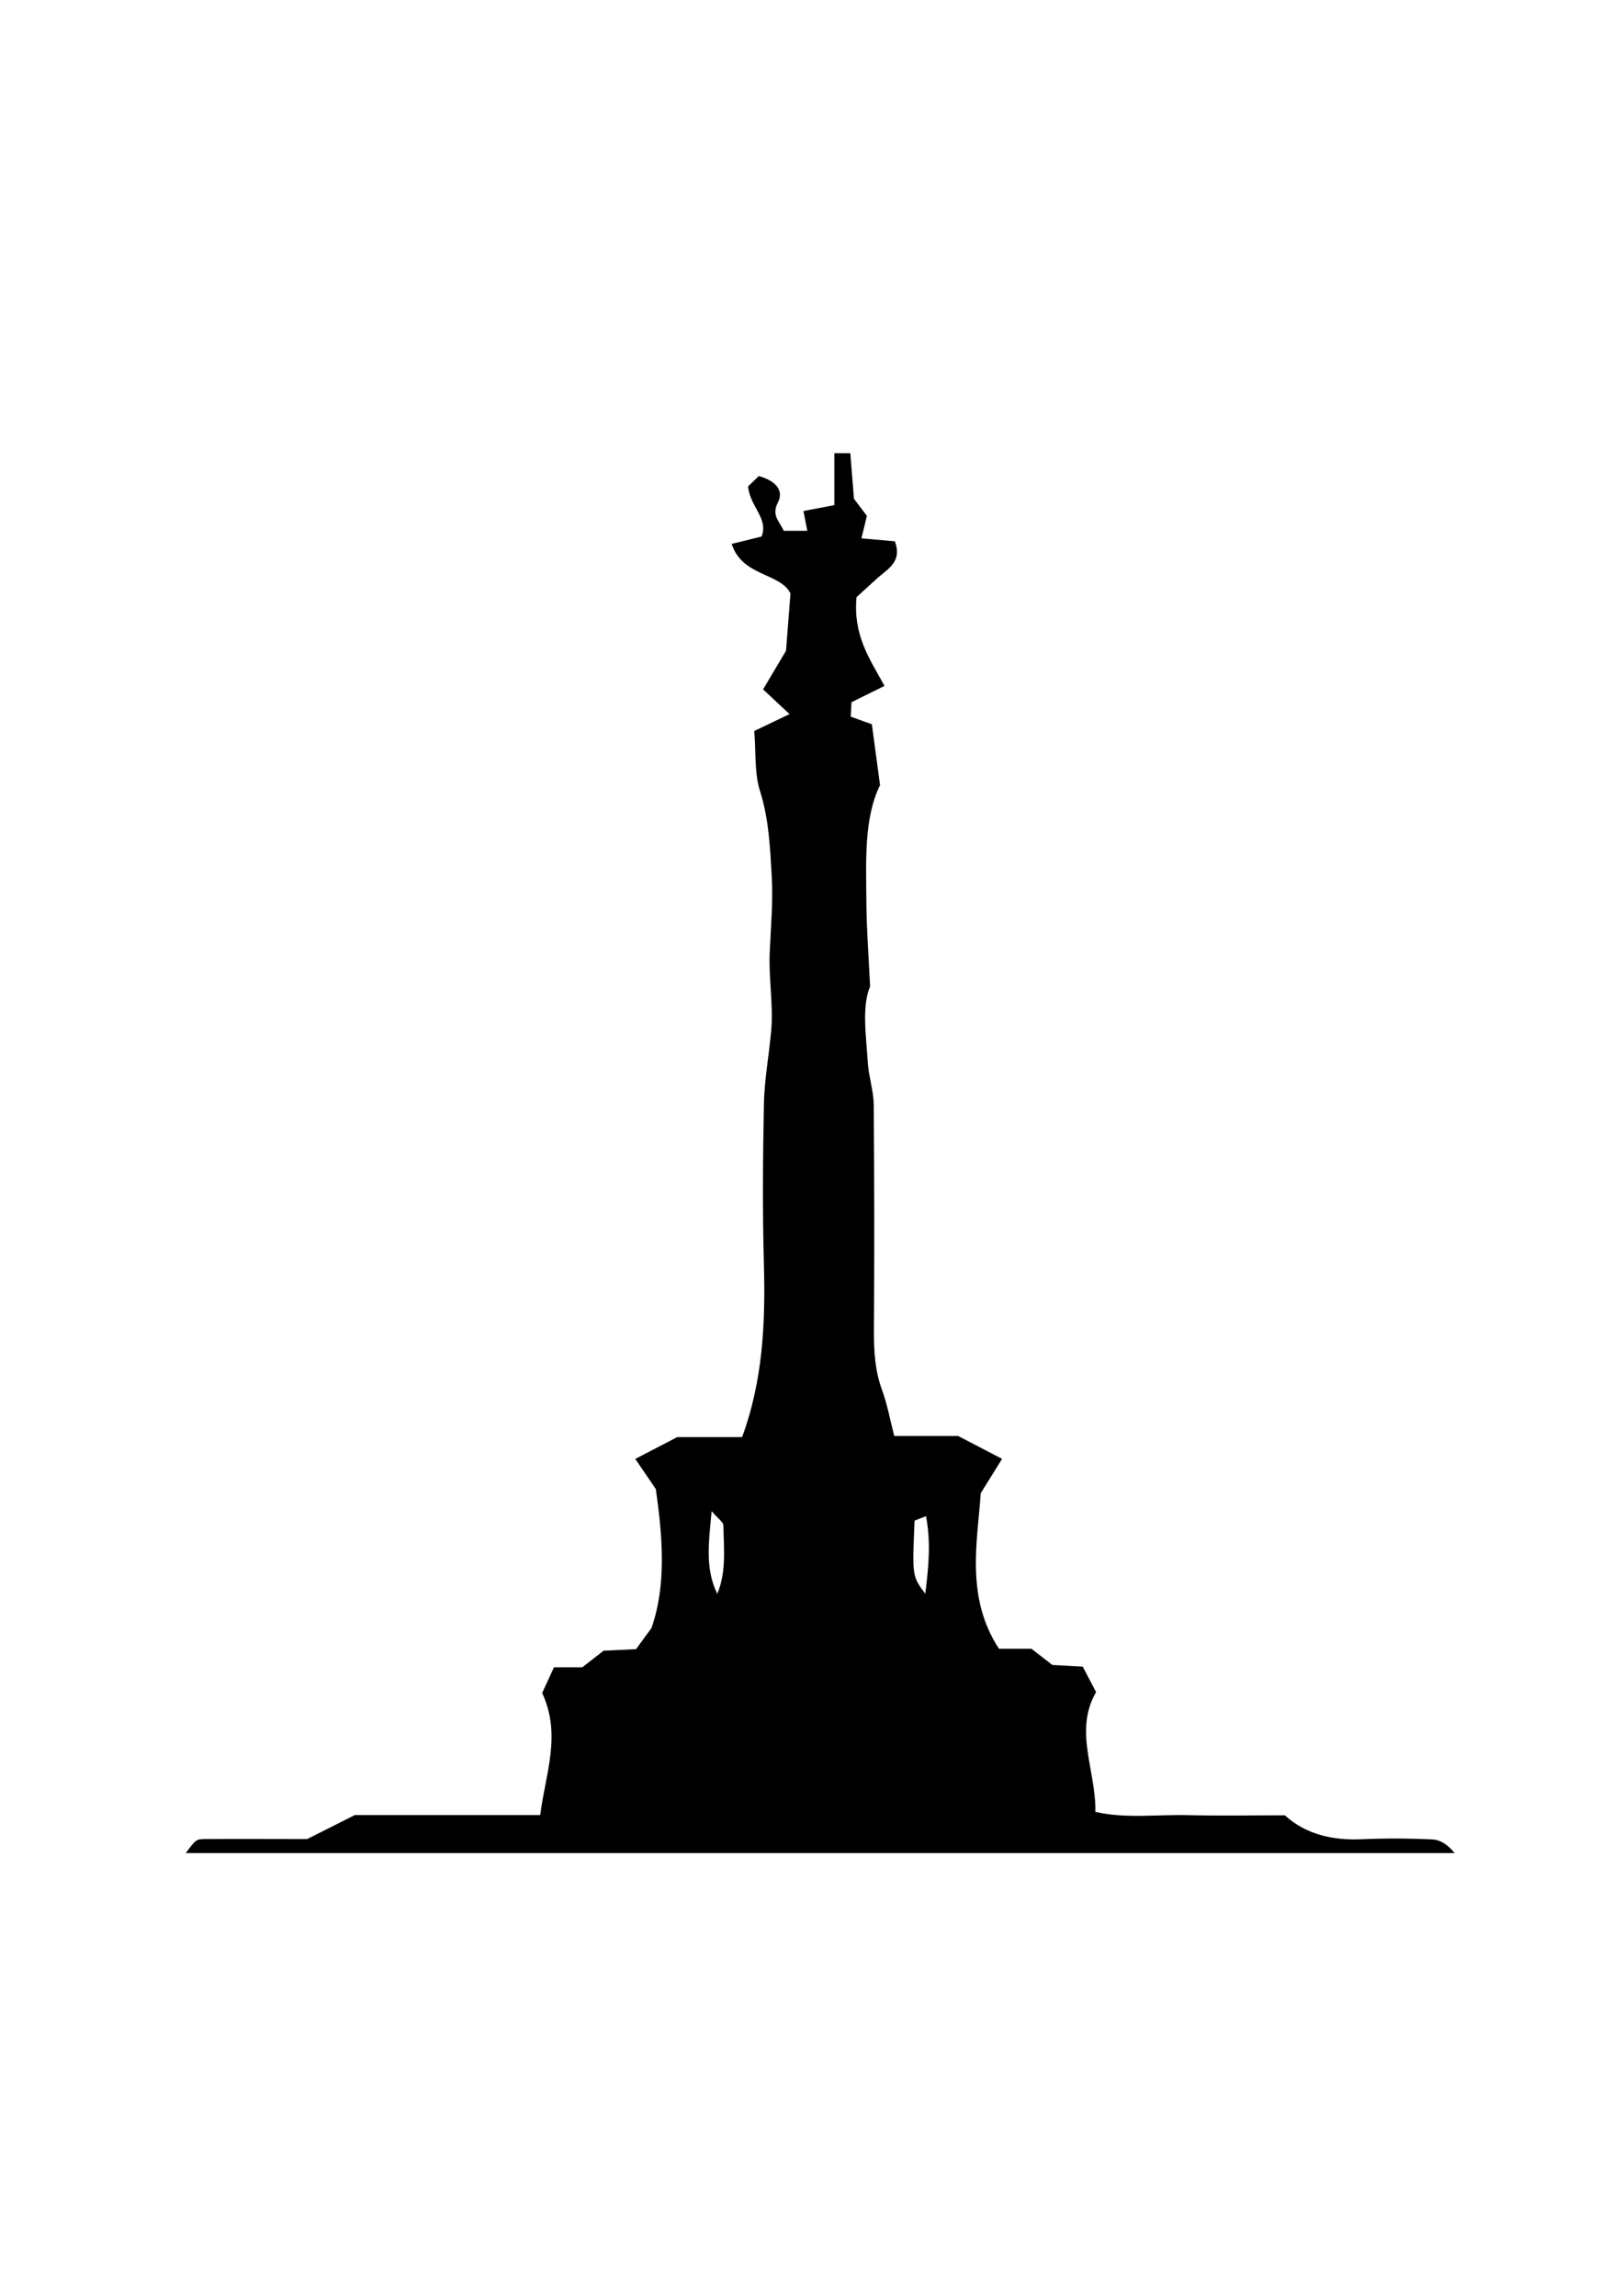 <svg id="Layer_1" data-name="Layer 1" xmlns="http://www.w3.org/2000/svg" viewBox="0 0 595.28 841.89"><title>sgs</title><path d="M311.87,166.18l1.35,16.73,4.74,6.26-2,8.25,12.26,1.08c2.8,7.65-2.71,10.14-6.44,13.54-3.33,3-6.68,6.07-7.62,6.93-1.31,13.95,4.72,22.51,10.26,32.55l-12.11,6-.29,5.28,7.76,2.8,3,22.32c-6,12.2-5.11,28.08-5,43.82.08,9.06.79,18.11,1.35,30-3.06,7.2-1.51,17.7-.82,28.08.34,5.12,2.11,10.19,2.15,15.29q.35,41.84.08,83.68c0,7.19.46,14.12,3,21,1.9,5.2,2.89,10.74,4.45,16.81h23.45l16.1,8.38-7.82,12.57c-1.21,17.71-5.68,38.28,6.69,57.07h11.92l7.64,5.94,11.15.6,4.9,9.35c-8.25,14.25,0,28.63-.26,43.93,11.12,2.53,22.54.92,33.83,1.19,11.54.28,23.08.06,35.66.06,7.54,6.89,17.33,9.26,28.15,8.78,8.64-.38,17.32-.34,26,.07,2.91.14,5.74,2,8.12,5H68.14c3.72-5,3.72-5.12,7.35-5.14,12.5-.08,25,0,37.18,0l17.47-8.8h68c1.84-14.9,7.92-29.36.71-44.77l4.34-9.43h10.4l7.81-6.08,11.89-.56,5.65-7.73c5.54-15.77,4.11-33.51,1.59-51L233,535l15.4-8h23.79c7.6-20.67,8.57-41.76,8-63.17-.56-19.7-.38-39.44,0-59.15.19-8.93,1.89-17.82,2.67-26.75.84-9.64-1-19.22-.53-29,.4-9.16,1.26-18.47.72-27.76-.61-10.51-1.05-20.83-4.3-31.11-2.08-6.59-1.45-14-2.1-22l12.93-6.19-9.7-9.07,8.41-14.16,1.64-21c-3.72-7.61-17.73-6.18-21.56-18.18l10.95-2.71c2.67-6.65-4.28-10.91-4.93-18.39l3.92-3.77c6.18,1.67,9.32,5.28,7,9.69-2.44,4.7.56,6.88,2.17,10.37h8.62l-1.41-7.25,11.34-2.16V166.18Zm-48.79,418.3c3.45-8.26,2.35-16.73,2.25-25.1,0-1.19-1.87-2.35-4.32-5.21C259.92,565.9,258.58,575.24,263.08,584.48ZM339.64,556l-4.19,1.62c-.89,20.38-.89,20.38,3.92,26.82C340.52,575.14,341.53,565.87,339.64,556Z"/></svg>